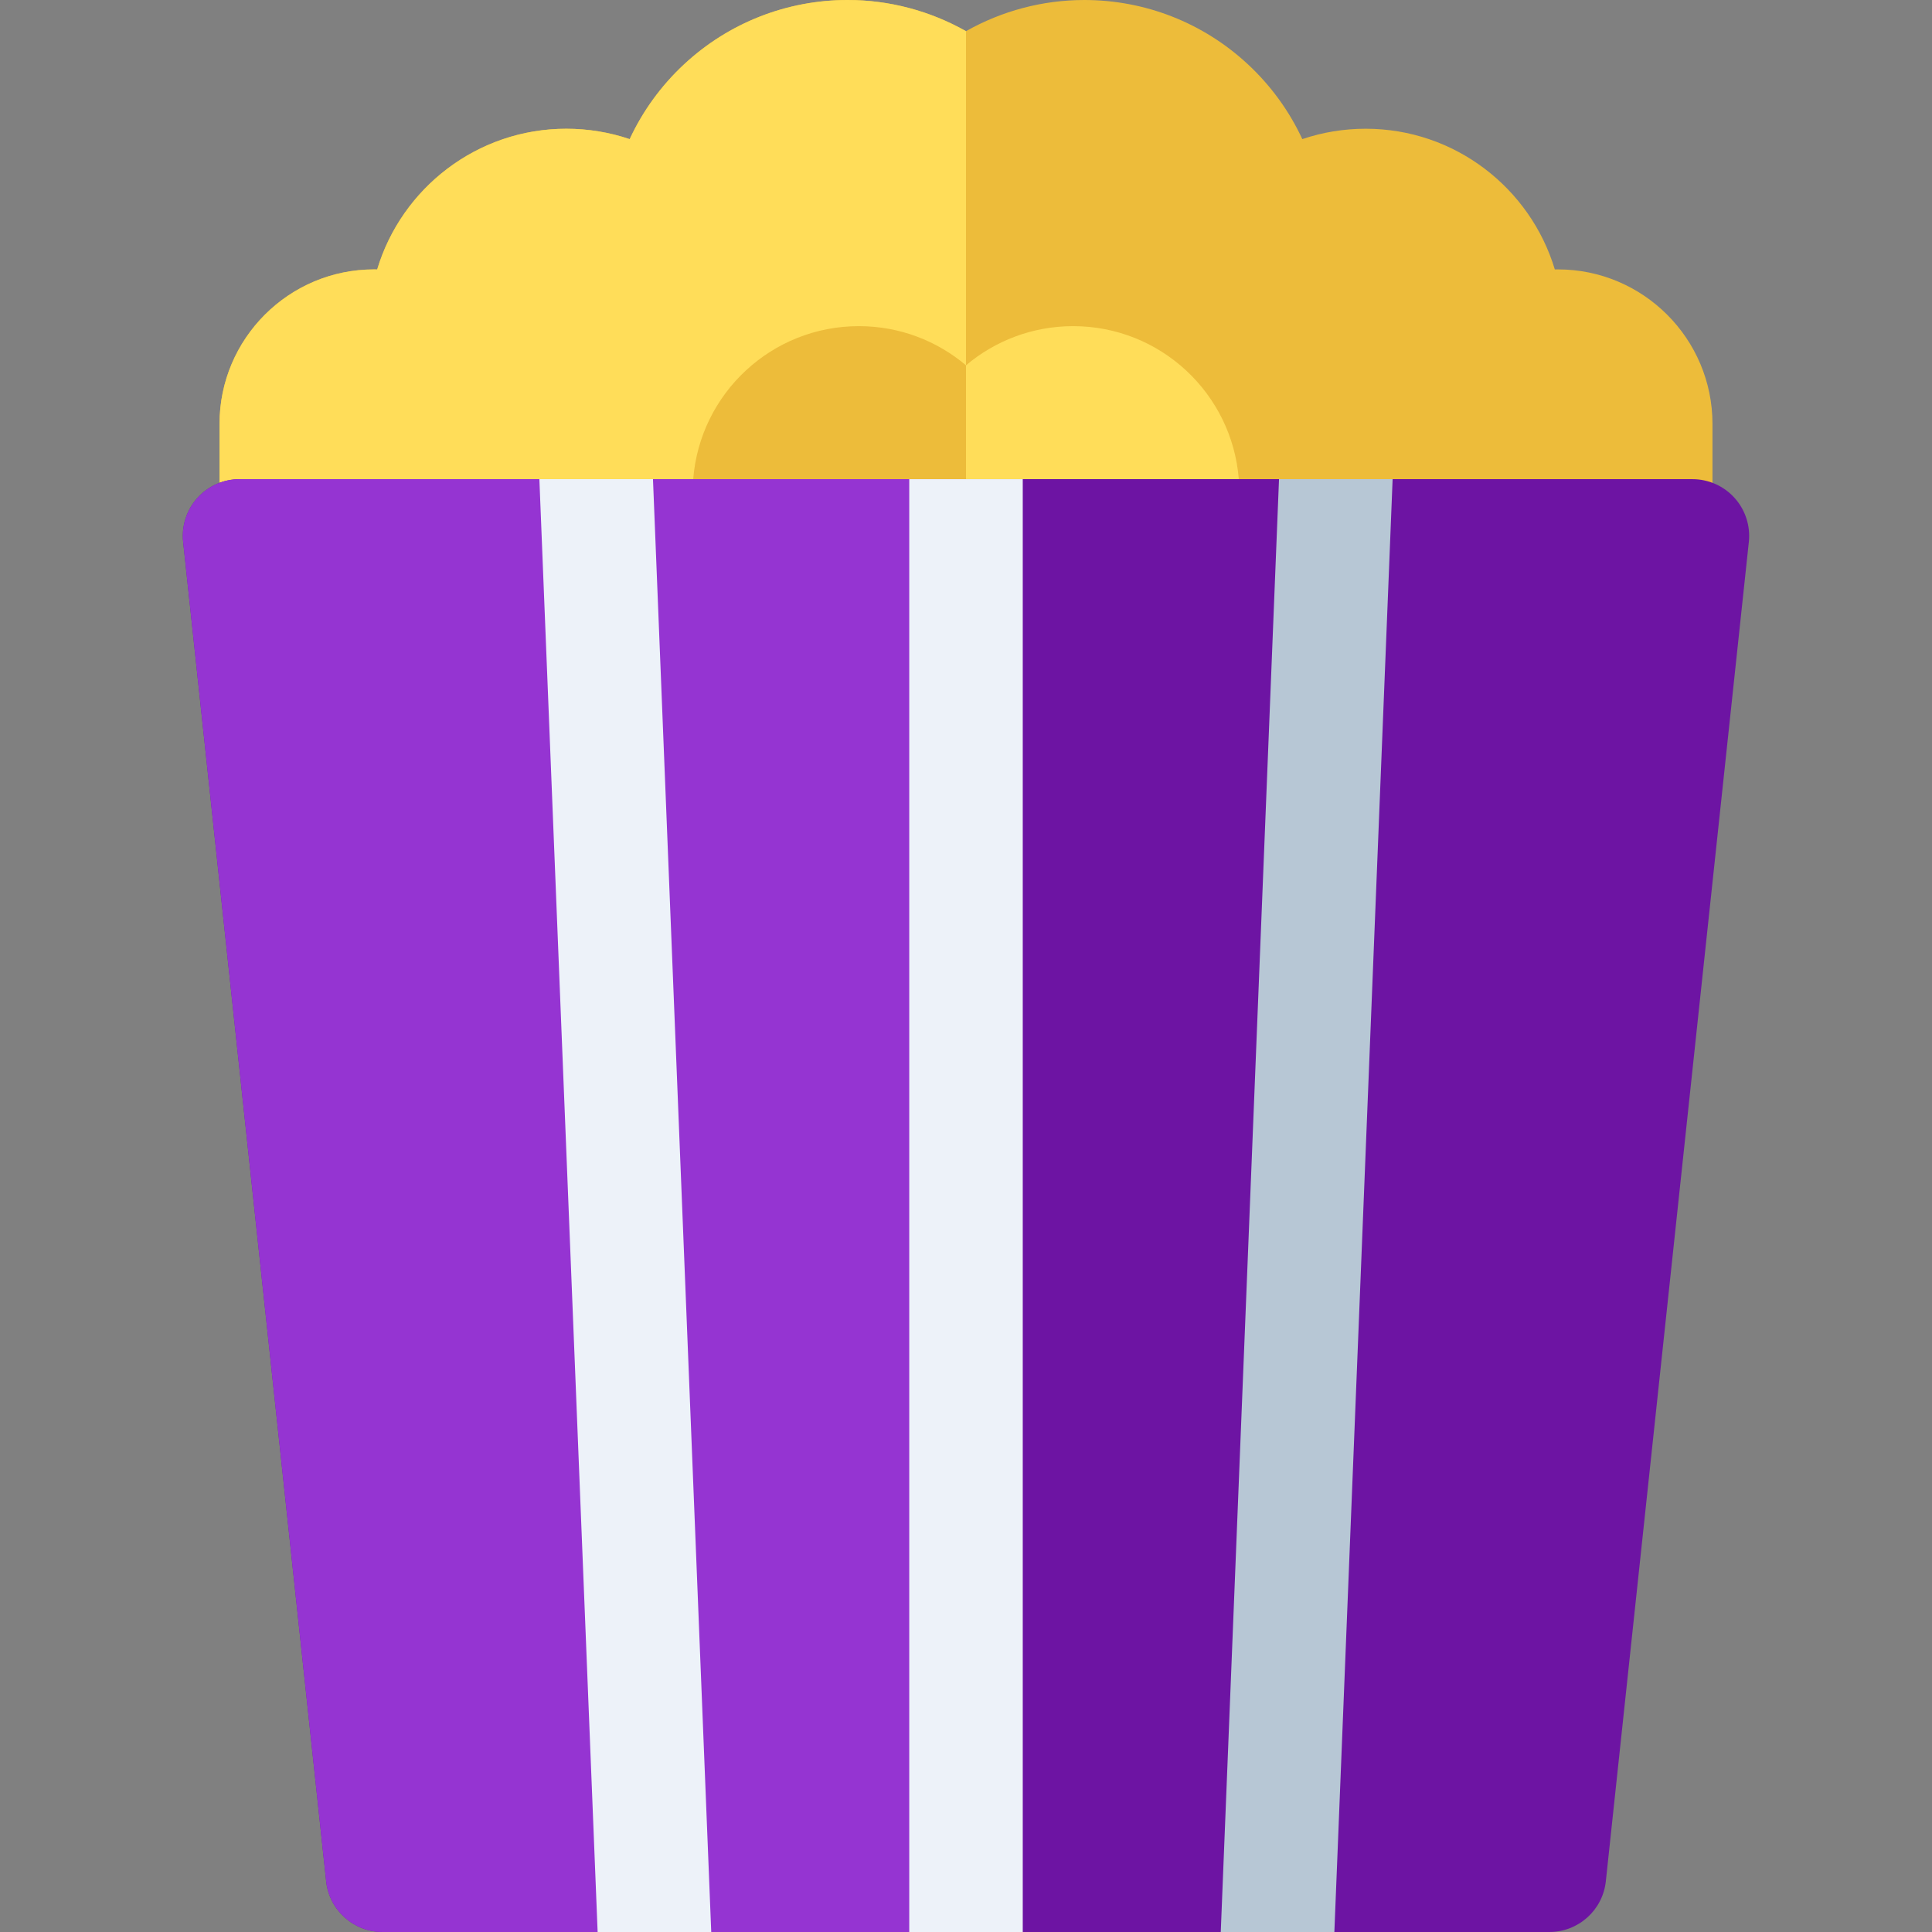 <!-- icon666.com - MILLIONS vector ICONS FREE --><svg version="1.1" id="Capa_1" xmlns="http://www.w3.org/2000/svg" xmlns:xlink="http://www.w3.org/1999/xlink" x="0px" y="0px" viewBox="0 0 512.002 512.002" style="enable-background:new 0 0 512.002 512.002;" xml:space="preserve"><rect x="0" y="0" width="512.002" height="512.002" fill="#808080" stroke="none"/><path style="" d="M412.881,71.395c-0.279,0-0.56,0.003-0.837,0.008c-6.473-21.545-26.492-37.285-50.116-37.285 c-5.795,0-11.455,0.941-16.799,2.749c-3.443-7.415-8.32-14.161-14.447-19.853C318.871,6.042,303.486,0,287.357,0 c-11.04,0-21.848,2.885-31.356,8.262C246.493,2.885,235.684,0,224.645,0c-16.129,0-31.515,6.042-43.324,17.015 c-6.127,5.691-11.005,12.438-14.447,19.853c-5.344-1.808-11.005-2.749-16.799-2.749c-23.626,0-43.643,15.739-50.116,37.285 c-0.278-0.005-0.559-0.008-0.837-0.008c-22.577,0-40.945,18.368-40.945,40.945v30.022c0,8.306,6.734,15.041,15.041,15.041h365.568 c8.306,0,15.041-6.734,15.041-15.041v-30.022C453.826,89.762,435.458,71.395,412.881,71.395z" fill="#EDBC3A"></path><g><path style="" d="M256.001,8.262C246.493,2.885,235.684,0,224.645,0c-16.129,0-31.515,6.042-43.324,17.015 c-6.127,5.691-11.005,12.438-14.447,19.853c-5.344-1.808-11.005-2.749-16.799-2.749c-23.626,0-43.643,15.739-50.116,37.285 c-0.278-0.005-0.559-0.008-0.837-0.008c-22.577,0-40.945,18.368-40.945,40.945v30.022c0,8.306,6.734,15.041,15.041,15.041h182.784 V8.262H256.001z" fill="#FFDD59"></path><path style="" d="M284.394,86.433c-10.821,0-20.725,3.909-28.394,10.382c-7.669-6.473-17.572-10.382-28.394-10.382 c-23.148,0-42.113,17.858-43.9,40.547h144.589C326.507,104.292,307.543,86.433,284.394,86.433z" fill="#FFDD59"></path></g><path style="" d="M256.001,96.815c-7.669-6.473-17.572-10.382-28.394-10.382c-23.148,0-42.113,17.858-43.9,40.547 h72.294V96.815z" fill="#EDBC3A"></path><path style="fill: rgb(109, 20, 163);" d="M459.693,131.966c-2.853-3.174-6.918-4.985-11.185-4.985H63.494c-4.268,0-8.333,1.813-11.185,4.985 c-2.853,3.174-4.223,7.409-3.77,11.652l37.899,354.938C87.254,506.201,93.704,512,101.393,512h309.216 c7.689,0,14.139-5.799,14.955-13.443l37.899-354.938C463.917,139.376,462.545,135.14,459.693,131.966z" fill="#ED6FB6"></path><path style="fill: rgb(149, 52, 210);" d="M256.001,126.981H63.494c-4.268,0-8.333,1.813-11.185,4.985c-2.853,3.174-4.223,7.409-3.77,11.652 l37.899,354.938C87.254,506.201,93.704,512,101.393,512h154.607V126.981z" fill="#FF95BE"></path><g><polygon style="" points="142.94,126.981 158.38,512 188.486,512 173.047,126.981 " fill="#EDF2F9"></polygon><rect x="240.961" y="126.983" style="" width="30.081" height="385.019" fill="#EDF2F9"></rect></g><polygon style="" points="338.954,126.981 323.515,512 353.621,512 369.061,126.981 " fill="#B7C7D5"></polygon></svg>